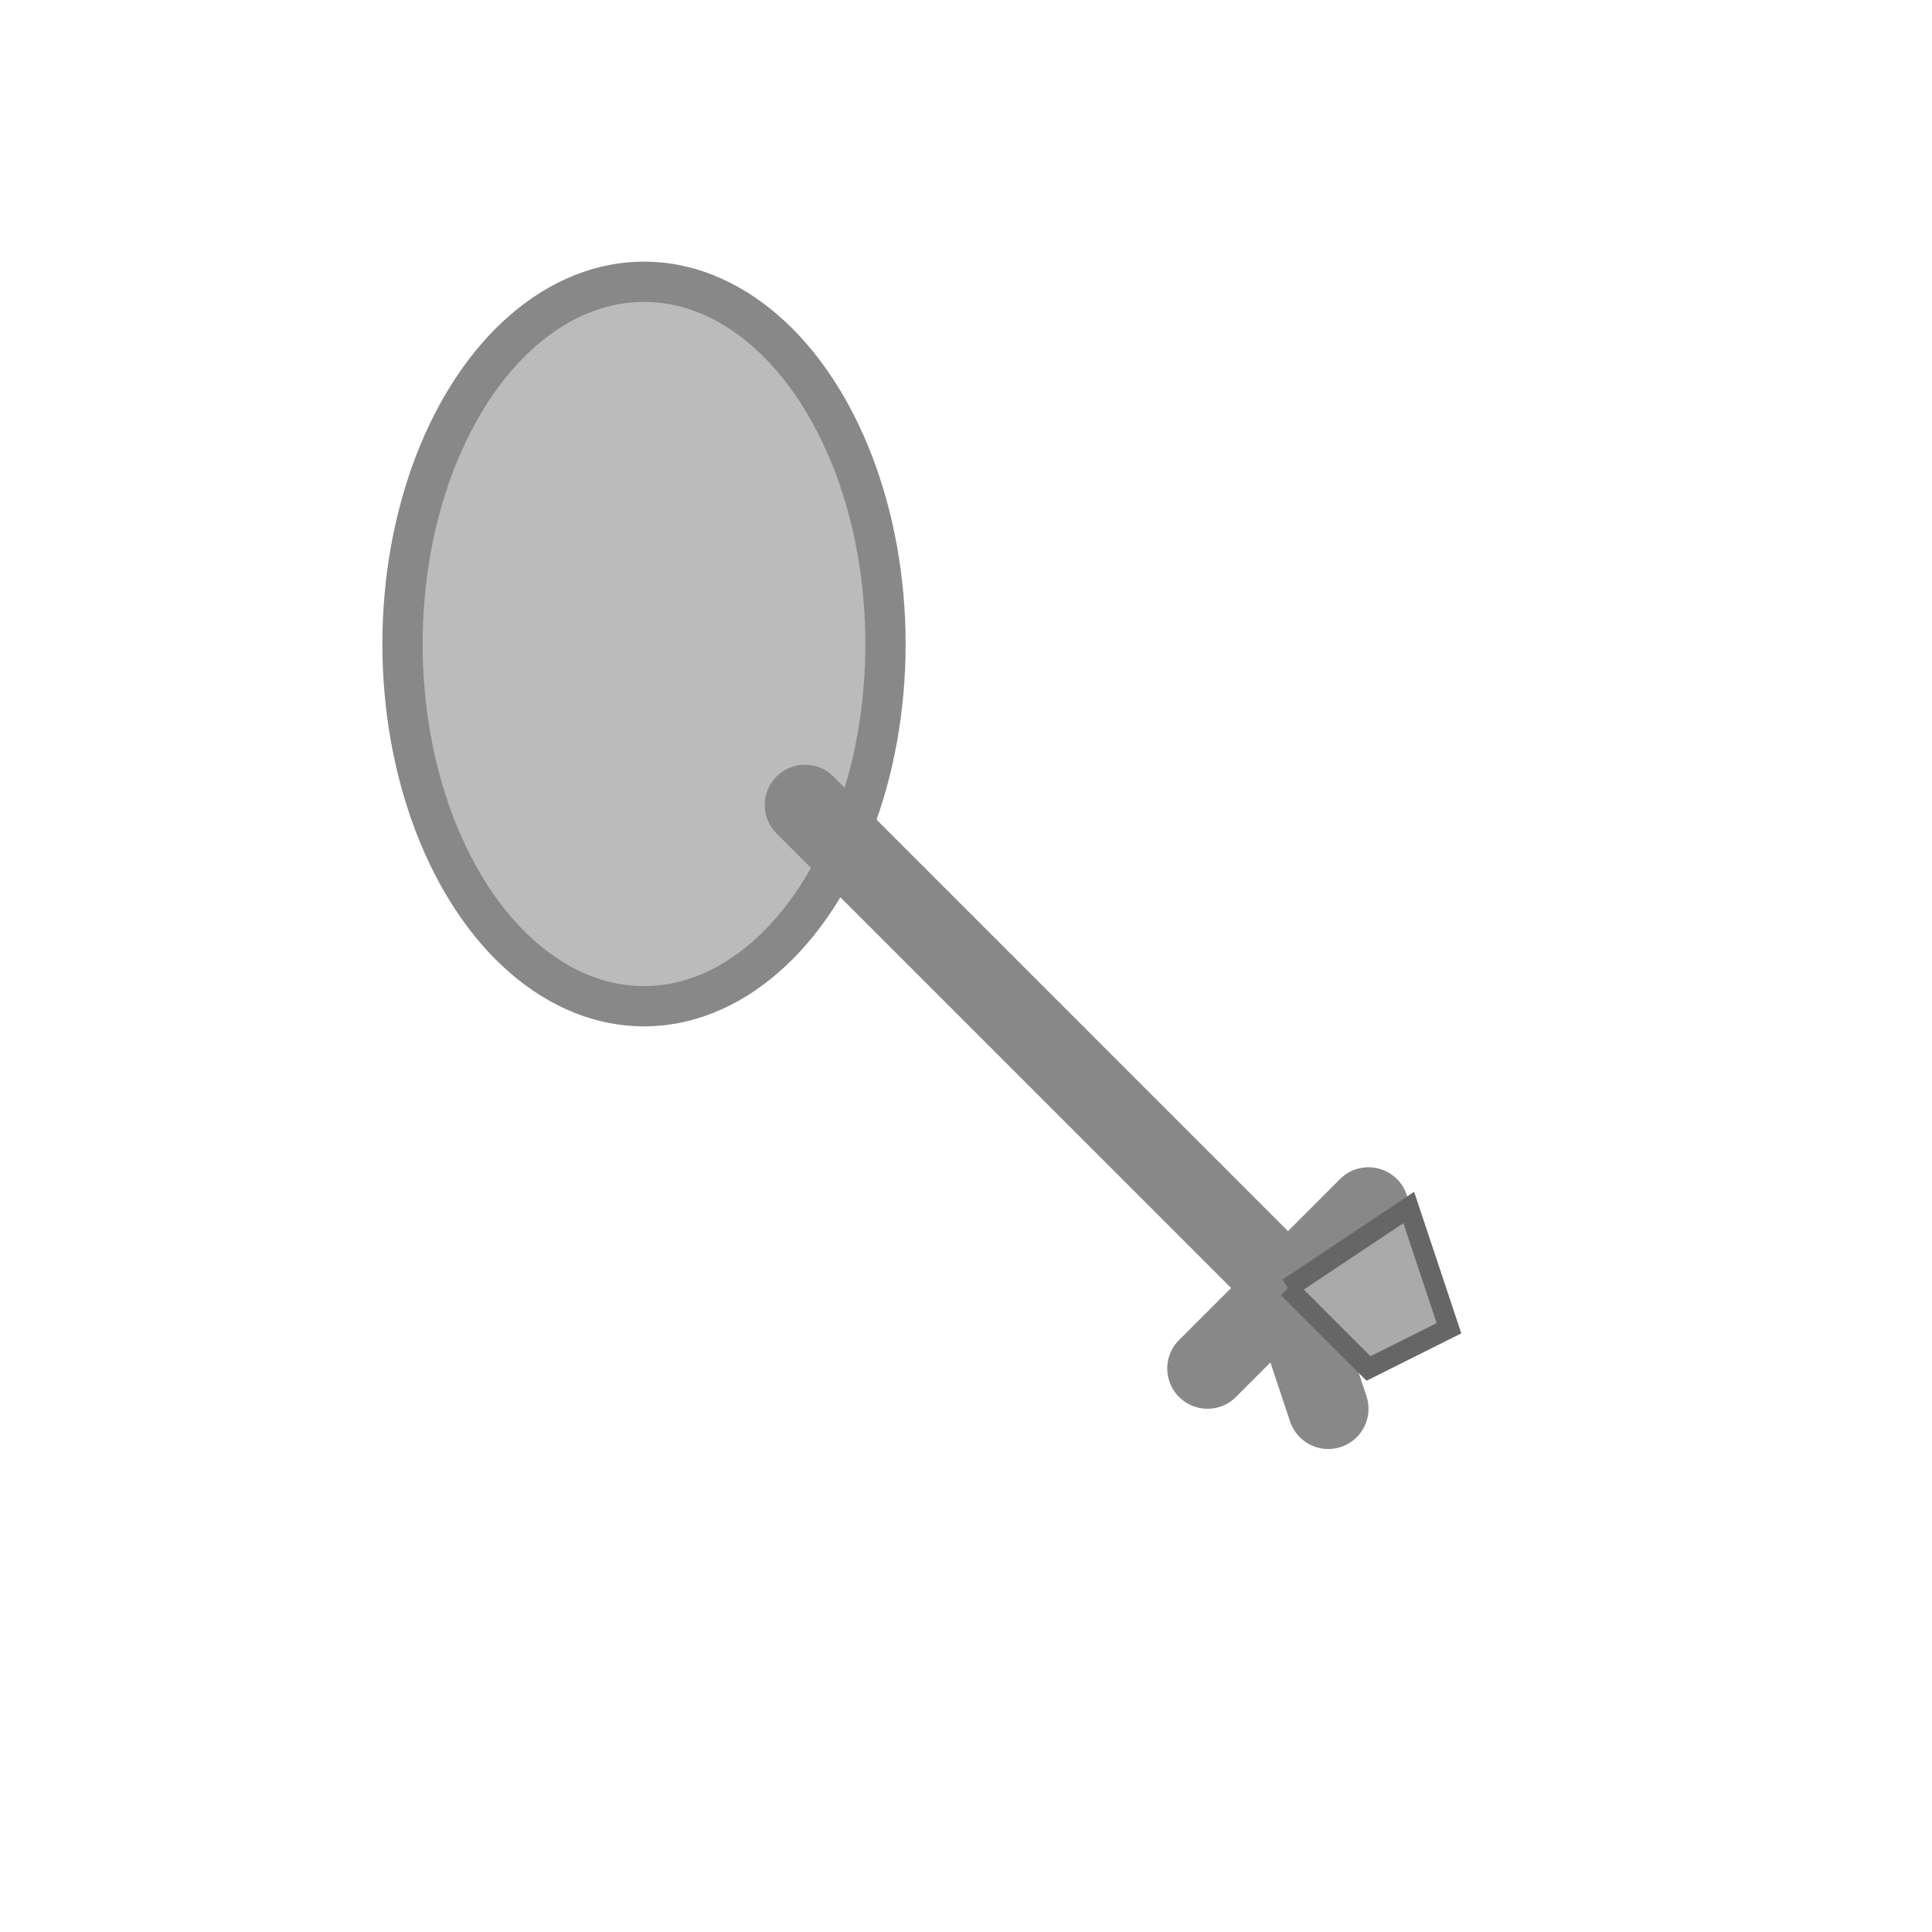 <svg width="48" height="48" viewBox="0 0 48 48" xmlns="http://www.w3.org/2000/svg">
  <!-- Spoon Bowl -->
  <ellipse cx="16" cy="16" rx="6" ry="9" fill="#bbb" stroke="#888" stroke-width="1"/>

  <!-- Spoon Handle (broken) -->
  <path d="M20 20 L32 32 
           M32 32 L30 30 
           M32 32 L34 30 
           M32 32 L33 35 
           M32 32 L30 34" 
        stroke="#888" stroke-width="2" stroke-linecap="round"/>

  <!-- Jagged break marker -->
  <path d="M32 32 L35 30 L36 33 L34 34 L32 32" fill="#aaa" stroke="#666" stroke-width="0.5"/>
</svg>